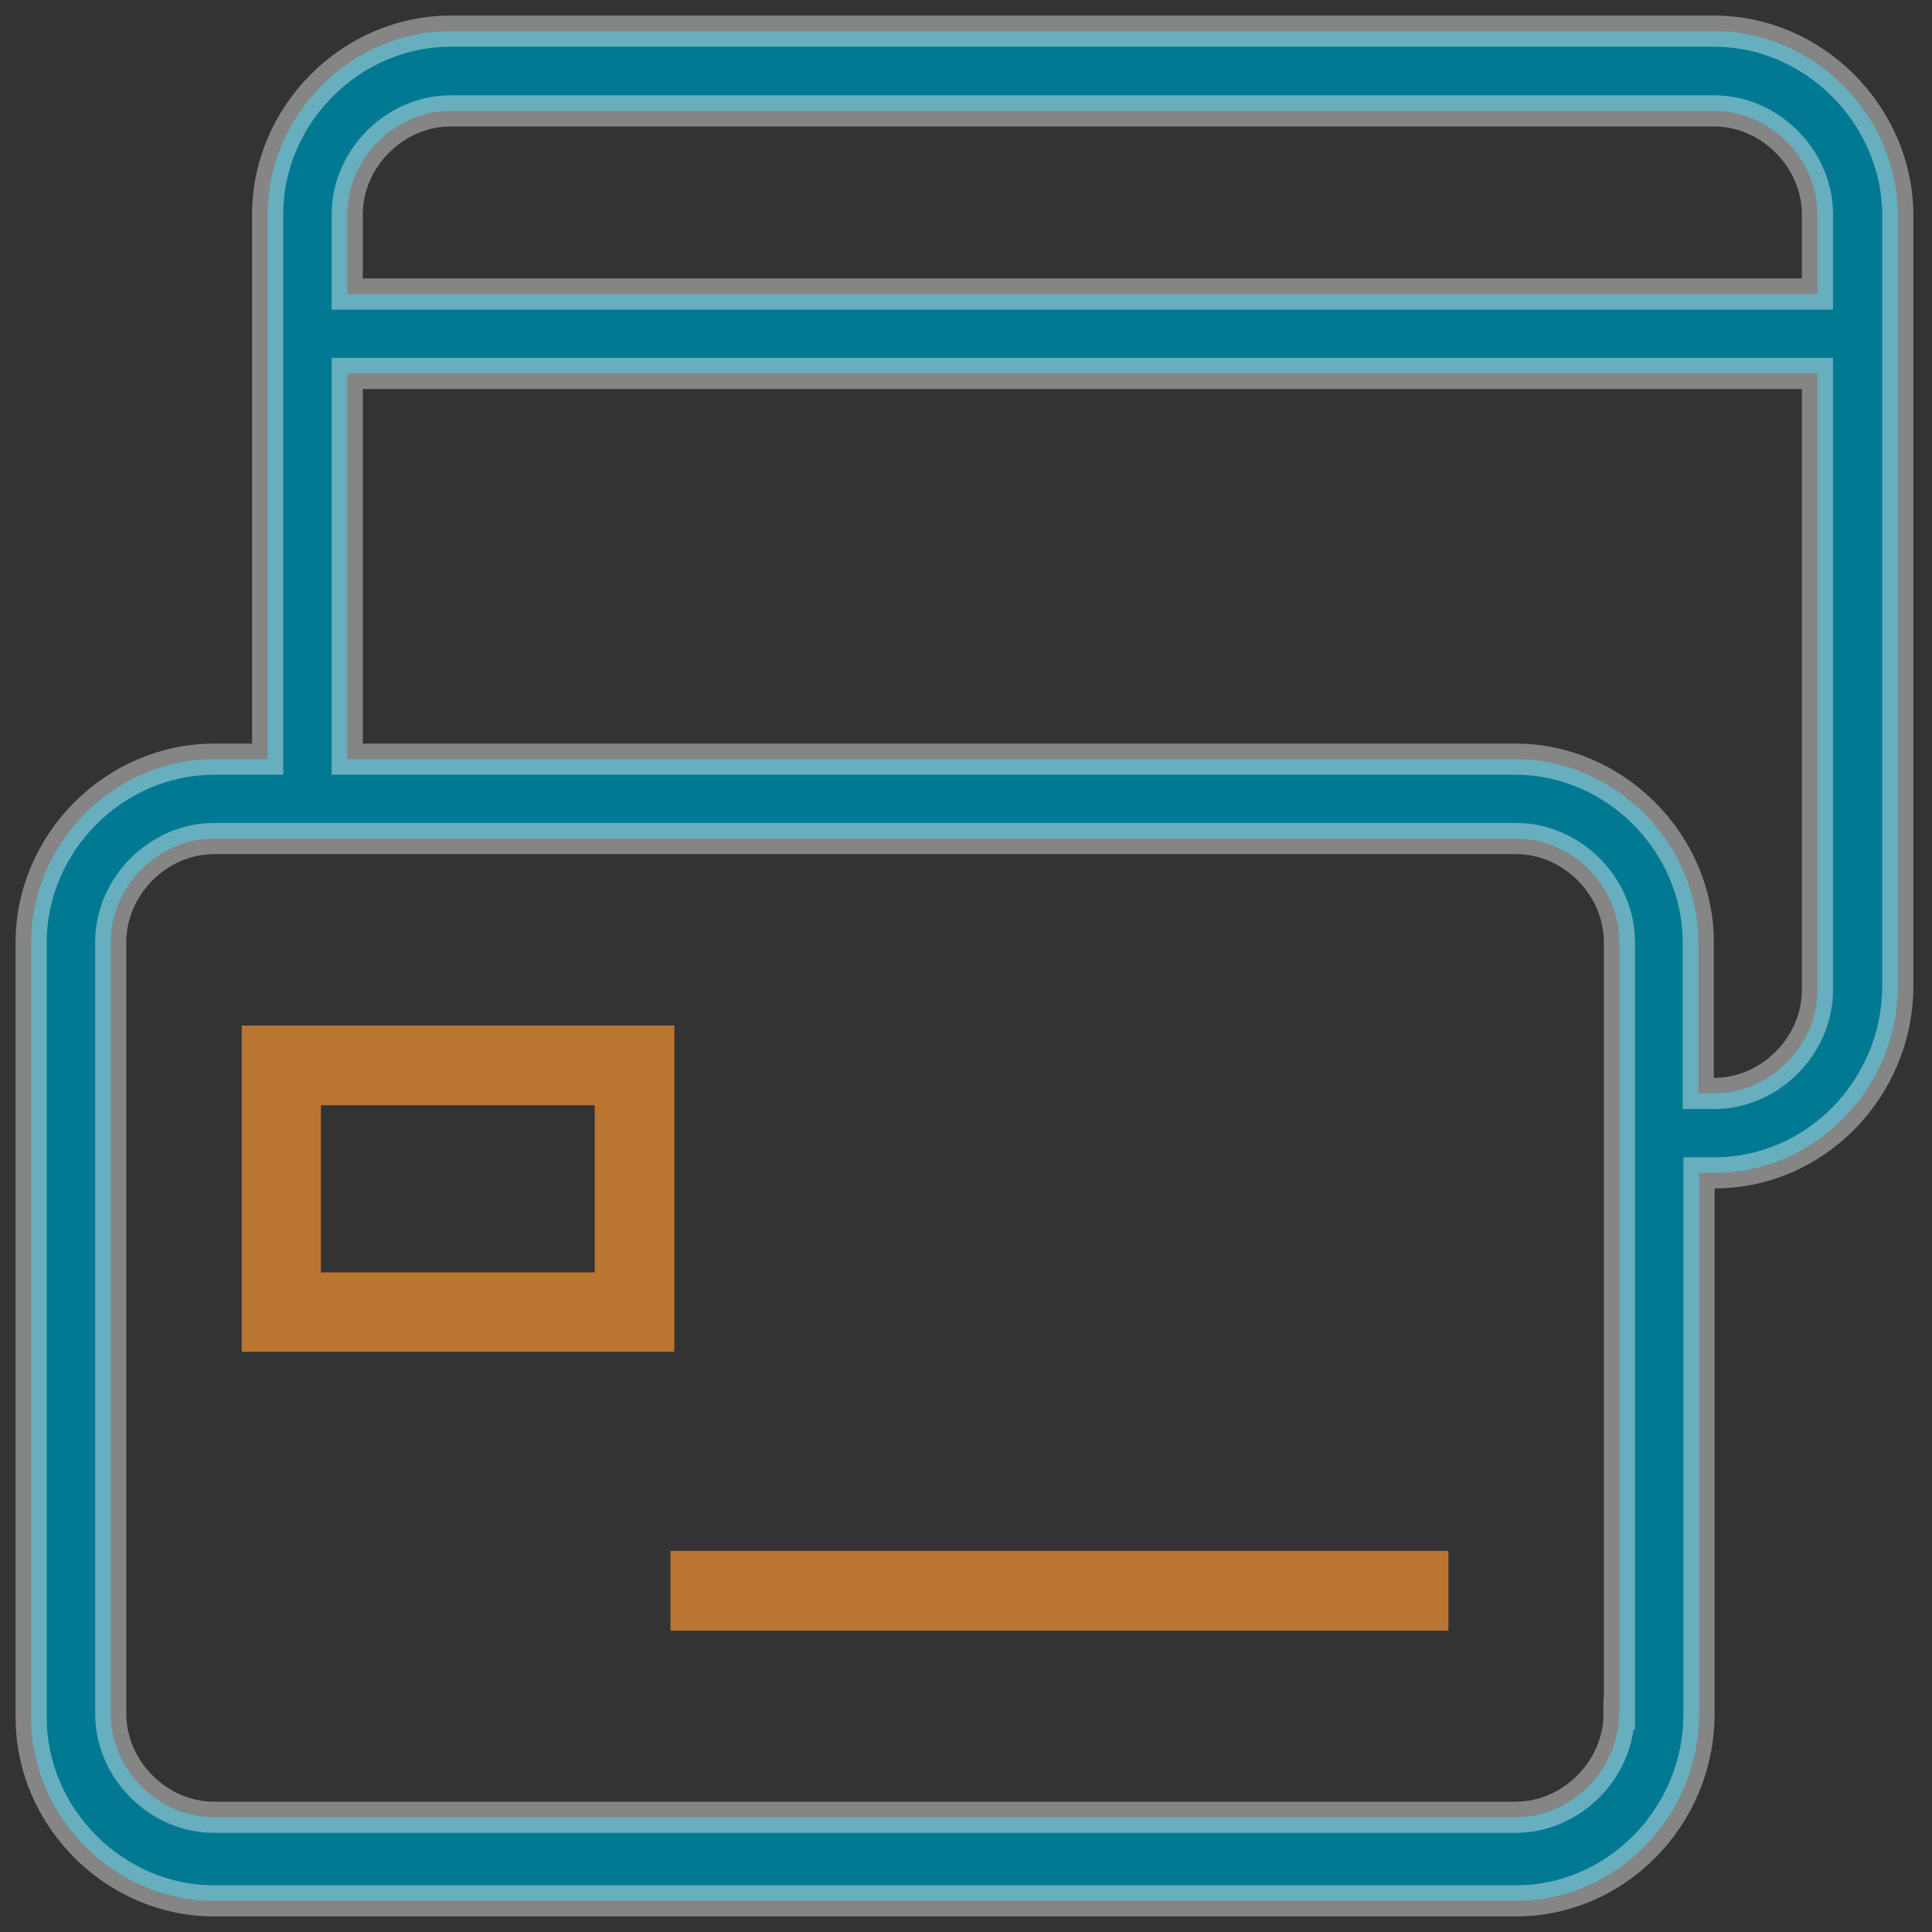 <?xml version="1.0" encoding="UTF-8"?>
<svg width="62px" height="62px" viewBox="0 0 62 62" version="1.1" xmlns="http://www.w3.org/2000/svg" xmlns:xlink="http://www.w3.org/1999/xlink">
    <rect x="0" y="0" width="62" height="62" fill="#333333" stroke="none"/>
    <g id="Dekstope-(1440-px)" stroke="none" stroke-width="1" fill="none" fill-rule="evenodd">
        <g id="3.-К.Н.-––-«Карточка-объекта»" transform="translate(-537, -1898)" fill-rule="nonzero">
            <g id="7.-Инфраструктура" transform="translate(59, 1631)">
                <g id="2-часть" transform="translate(4, 262)">
                    <g id="2-карточка" transform="translate(340, 0)">
                        <g id="credit-card" transform="translate(135, 6)">
                            <path d="M20.64,31.91 L6.758,31.91 L6.758,42.38 L20.64,42.38 L20.64,31.91 Z M18.086,39.833 L9.299,39.833 L9.299,34.469 L18.086,34.469 L18.086,39.833 Z" id="Shape" fill="#BA7530"></path>
                            <rect id="Rectangle-path" fill="#BA7530" x="20.517" y="48.771" width="24.965" height="2.559"></rect>
                            <path d="M54.012,0 L13.454,0 C10.265,0 7.589,2.682 7.589,5.878 L7.589,23.363 L5.866,23.363 C2.676,23.363 0,26.045 0,29.241 L0,54.122 C0,57.318 2.676,60 5.866,60 L47.658,60 C50.847,60 53.523,57.318 53.523,54 L53.523,36.637 L54.037,36.637 C57.226,36.637 59.902,33.955 59.902,30.637 L59.902,5.878 C59.878,2.682 57.202,0 54.012,0 Z M13.454,2.559 L54.012,2.559 C55.796,2.559 57.324,4.09 57.324,5.878 L57.324,8.437 L10.143,8.437 L10.143,5.878 C10.143,4.09 11.67,2.559 13.454,2.559 Z M50.957,54 C50.957,55.788 49.43,57.318 47.646,57.318 L5.866,57.318 C4.081,57.318 2.554,55.788 2.554,54 L2.554,29.229 C2.554,27.441 4.081,25.91 5.866,25.91 L47.658,25.91 C49.442,25.91 50.969,27.441 50.969,29.229 L50.969,54 L50.957,54 Z M54.012,34.09 L53.499,34.09 L53.499,29.241 C53.499,26.045 50.823,23.363 47.633,23.363 L10.143,23.363 L10.143,10.984 L57.324,10.984 L57.324,30.771 C57.324,32.559 55.796,34.09 54.012,34.09 Z" id="Shape" stroke-opacity="0.4" stroke="#FFFFFF" fill="#027993"></path>
                        </g>
                    </g>
                </g>
            </g>
        </g>
    </g>
</svg>